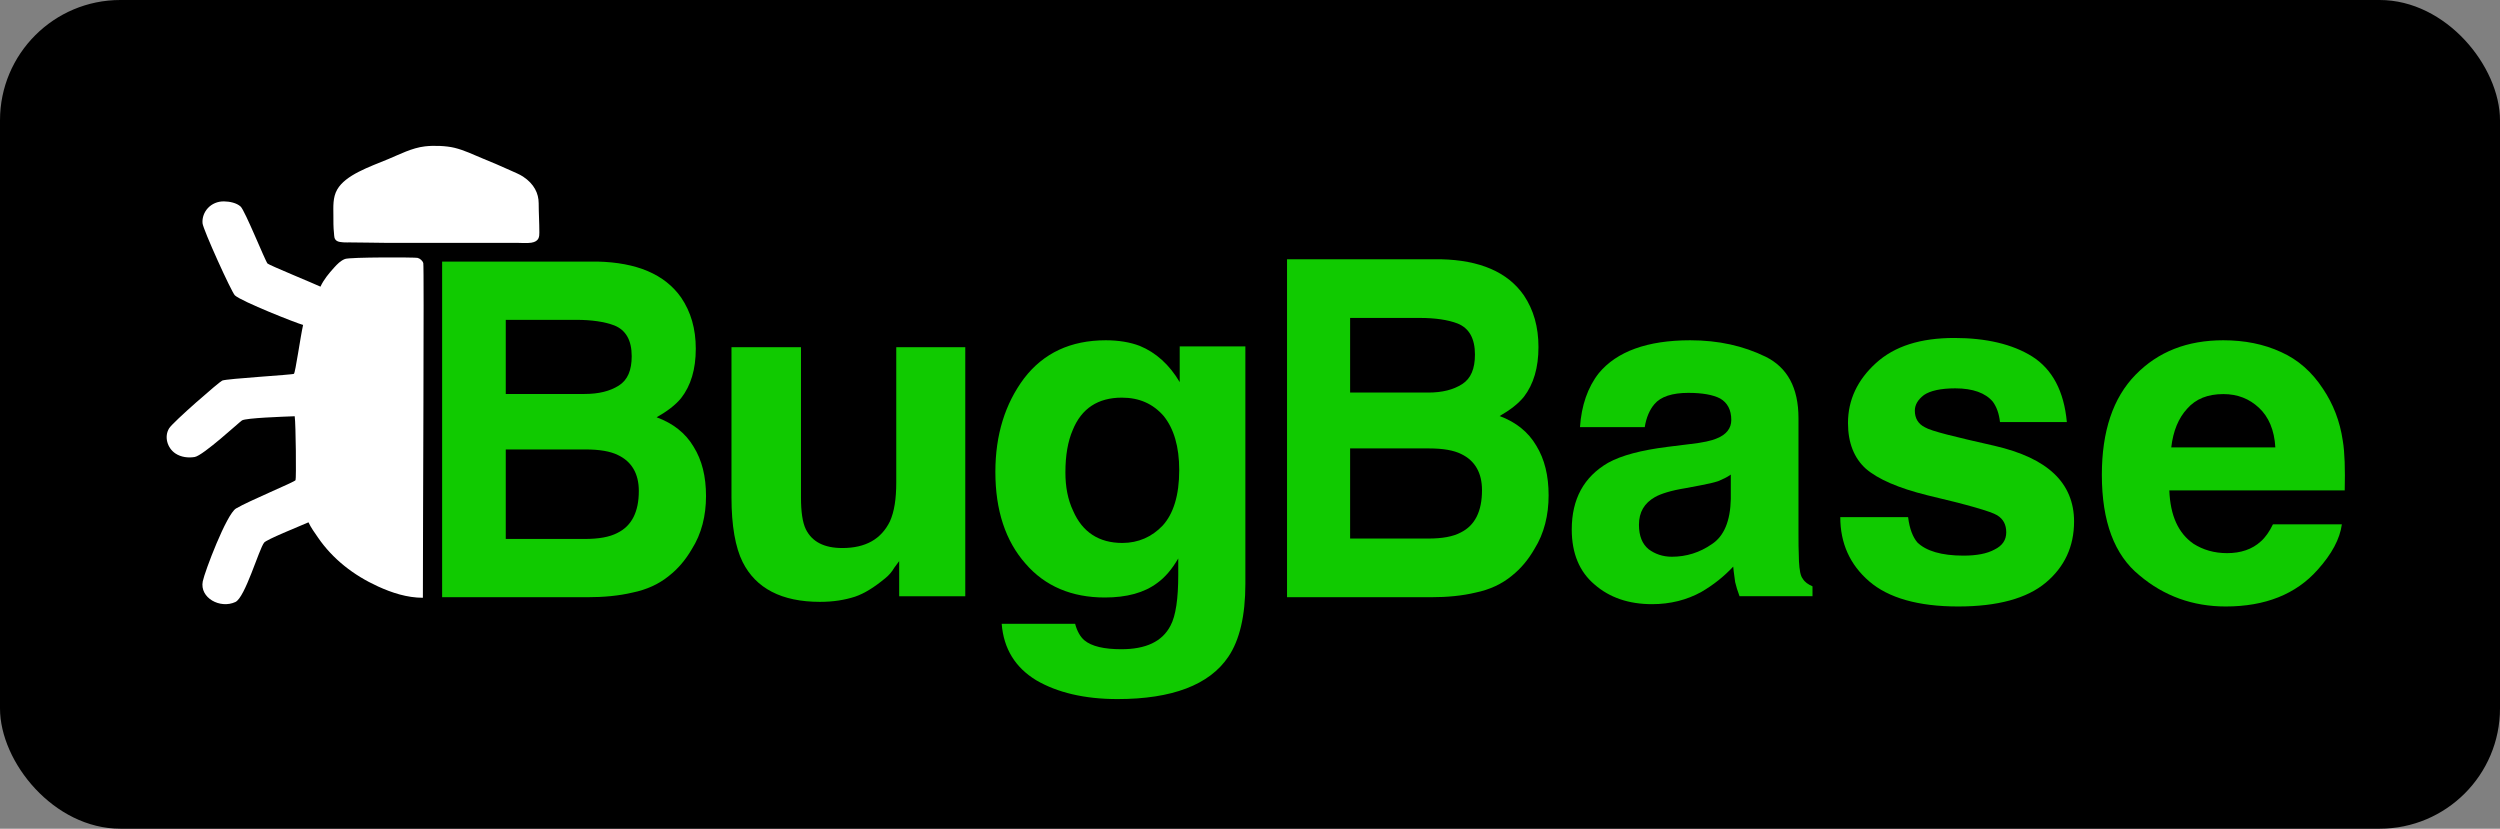 <svg width="1080" height="358" viewBox="0 0 1080 358" fill="none" xmlns="http://www.w3.org/2000/svg">
<rect x="0" y="0" width="1080" height="358" fill="#808080" stroke="none"/>
<rect width="1080" height="358" rx="52" fill="black"/>
<path d="M218.491 138.173V170.194H252.518C258.67 170.194 263.476 168.986 267.32 166.569C271.165 164.153 272.896 159.923 272.896 153.882C272.896 147.035 270.396 142.604 265.398 140.591C261.169 138.98 255.593 138.173 248.865 138.173H218.491ZM218.491 194.16V232.827H252.518C258.67 232.827 263.283 232.021 266.744 230.208C272.896 227.188 275.971 221.146 275.971 212.084C275.971 204.632 272.896 199.396 266.936 196.576C263.668 194.965 259.054 194.16 252.902 194.16H218.491ZM258.093 113C275.01 113.403 287.121 118.438 294.235 128.507C298.464 134.75 300.579 142 300.579 150.659C300.579 159.521 298.464 166.569 294.235 172.007C291.736 175.028 288.275 177.646 283.661 180.264C290.774 182.882 296.157 187.111 299.617 192.952C303.27 198.792 305 205.84 305 214.299C305 222.757 303.078 230.611 298.848 237.257C296.157 241.889 292.889 245.715 289.044 248.736C284.622 252.361 279.239 254.777 273.28 255.986C267.32 257.396 260.784 258 253.671 258H191V113H258.093Z" fill="#10CA00"/>
<path d="M346.027 150V214.908C346.027 220.974 346.657 225.625 348.127 228.658C350.856 234.117 356.106 236.747 363.875 236.747C373.955 236.747 380.674 232.904 384.453 225.22C386.343 220.974 387.183 215.515 387.183 208.438V150H417V257.573H388.443V242.408C388.233 242.61 387.603 243.621 386.343 245.239C385.293 247.059 384.033 248.474 382.563 249.688C377.944 253.529 373.534 256.361 369.335 257.776C364.925 259.191 360.096 260 354.216 260C337.628 260 326.499 254.136 320.83 242.812C317.68 236.544 316 227.04 316 214.908V150H346.027Z" fill="#10CA00"/>
<path d="M484.84 234.555C491.774 234.555 497.658 231.914 502.28 227.039C506.902 221.961 509.424 214.038 509.424 203.068C509.424 192.911 507.113 185.191 502.7 179.706C498.078 174.424 492.194 171.783 484.63 171.783C474.335 171.783 467.191 176.456 463.409 185.8C461.307 190.675 460.257 196.77 460.257 204.084C460.257 210.381 461.307 215.866 463.619 220.741C467.611 229.883 474.755 234.555 484.84 234.555ZM477.697 147C483.16 147 488.202 147.812 492.405 149.438C499.339 152.281 505.221 157.564 509.634 165.079V149.64H538V252.229C538 266.043 535.478 276.606 530.646 283.717C522.451 295.905 506.272 302 482.739 302C468.451 302 456.685 299.155 447.65 293.873C438.615 288.389 433.572 280.263 432.732 269.496H464.459C465.3 272.746 466.771 275.185 468.451 276.606C471.603 279.247 477.066 280.466 484.42 280.466C494.926 280.466 502.07 277.216 505.642 270.309C507.953 266.043 509.004 258.526 509.004 248.369V241.259C506.272 245.931 503.33 249.385 499.969 251.823C494.296 256.089 486.731 258.12 477.276 258.12C462.988 258.12 451.432 253.245 443.027 243.494C434.413 233.743 430 220.539 430 203.88C430 187.832 434.203 174.424 442.397 163.454C450.802 152.485 462.568 147 477.697 147Z" fill="#10CA00"/>
<path d="M583.249 137.347V169.589H616.978C623.076 169.589 627.84 168.372 631.651 165.939C635.462 163.506 637.177 159.247 637.177 153.164C637.177 146.269 634.7 141.809 629.745 139.781C625.553 138.159 620.027 137.347 613.357 137.347H583.249ZM583.249 193.72V232.653H616.978C623.076 232.653 627.649 231.841 631.079 230.016C637.177 226.975 640.226 220.891 640.226 211.767C640.226 204.264 637.177 198.992 631.27 196.153C628.031 194.531 623.457 193.72 617.359 193.72H583.249ZM622.504 112C639.273 112.406 651.278 117.475 658.329 127.614C662.521 133.9 664.617 141.2 664.617 149.919C664.617 158.841 662.521 165.939 658.329 171.413C655.852 174.456 652.421 177.092 647.848 179.728C654.899 182.364 660.234 186.622 663.665 192.503C667.285 198.383 669 205.481 669 213.997C669 222.514 667.094 230.422 662.902 237.114C660.234 241.778 656.995 245.631 653.184 248.672C648.802 252.323 643.466 254.755 637.558 255.972C631.651 257.392 625.172 258 618.122 258H556V112H622.504Z" fill="#10CA00"/>
<path d="M747.707 205.014C746.038 206.231 744.159 207.042 742.279 207.853C740.4 208.462 737.894 209.071 734.552 209.679L728.078 210.897C721.813 211.91 717.427 213.331 714.921 214.751C710.327 217.387 708.029 221.242 708.029 226.718C708.029 231.586 709.491 235.035 712.206 237.266C714.921 239.295 718.263 240.512 722.23 240.512C728.496 240.512 734.343 238.686 739.564 235.035C744.785 231.586 747.498 225.096 747.707 215.562V205.014ZM730.166 191.829C735.596 191.22 739.356 190.408 741.653 189.395C745.83 187.772 747.916 184.932 747.916 181.484C747.916 177.021 746.247 173.978 743.114 172.153C739.982 170.53 735.388 169.719 729.331 169.719C722.44 169.719 717.427 171.341 714.712 174.587C712.624 177.021 711.162 180.47 710.535 184.526H682.551C683.177 175.195 685.892 167.284 690.696 161.199C698.423 151.868 711.579 147 730.166 147C742.488 147 753.141 149.434 762.744 154.099C772.145 158.764 776.946 167.487 776.946 180.672V230.167C776.946 233.615 776.946 237.672 777.155 242.541C777.364 246.192 777.781 248.829 778.825 250.046C779.66 251.465 781.121 252.48 783 253.292V257.551H751.471C750.636 255.32 750.003 253.292 749.586 251.465C749.377 249.437 748.96 247.409 748.751 244.772C744.785 249.031 740.191 252.682 734.97 255.726C728.704 259.174 721.604 261 713.668 261C703.644 261 695.29 258.16 688.816 252.48C682.341 247.003 679 239.092 679 228.747C679 215.562 684.222 206.028 694.663 199.943C700.511 196.697 709.073 194.466 720.351 193.046L730.166 191.829Z" fill="#10CA00"/>
<path d="M824.302 223.402C824.925 228.535 826.379 232.025 828.256 234.284C831.995 237.979 838.642 240.032 848.204 240.032C853.812 240.032 858.382 239.211 861.712 237.363C865.036 235.721 866.698 233.256 866.698 229.972C866.698 226.687 865.451 224.223 862.751 222.58C860.051 220.938 850.073 218.064 832.618 213.958C820.148 210.878 811.209 206.977 806.016 202.46C801.031 197.943 798.33 191.373 798.33 182.75C798.33 172.691 802.485 164.067 810.378 156.881C818.486 149.49 829.71 146 844.257 146C857.967 146 869.398 148.669 877.921 154.007C886.646 159.55 891.638 168.995 892.884 182.34H863.997C863.582 178.644 862.543 175.77 860.881 173.511C857.759 169.816 852.358 167.763 844.672 167.763C838.434 167.763 833.864 168.789 831.164 170.637C828.463 172.691 827.21 174.949 827.21 177.412C827.21 180.697 828.671 183.161 831.579 184.598C834.28 186.241 844.465 188.704 861.712 192.606C873.137 195.274 881.66 199.175 887.477 204.719C893.092 210.057 896 217.037 896 225.25C896 236.131 891.846 244.96 883.738 251.734C875.637 258.51 862.959 262 845.919 262C828.671 262 815.786 258.305 807.47 251.119C799.161 243.933 795 234.694 795 223.402H824.302Z" fill="#10CA00"/>
<path d="M960.462 170.245C953.803 170.245 948.594 172.283 944.848 176.565C941.102 180.643 938.813 186.148 937.98 193.285H982.944C982.528 185.741 980.031 180.032 975.869 176.157C971.707 172.283 966.706 170.245 960.462 170.245ZM960.462 147C969.626 147 977.95 148.631 985.448 152.097C992.732 155.359 998.767 160.661 1003.56 168.001C1007.93 174.526 1010.84 181.867 1012.09 190.431C1012.92 195.324 1013.13 202.665 1012.92 211.84H937.148C937.564 222.851 941.102 230.395 947.553 234.881C951.715 237.531 956.508 238.959 962.127 238.959C967.961 238.959 972.955 237.328 976.701 233.861C978.574 232.23 980.447 229.58 981.904 226.521H1011.68C1010.84 232.842 1007.31 239.366 1001.27 246.095C991.9 256.698 978.574 262 961.503 262C947.345 262 934.852 257.514 924.239 248.542C913.411 239.774 908 225.298 908 205.111C908 186.352 912.786 171.876 922.574 161.884C932.355 151.893 944.848 147 960.462 147Z" fill="#10CA00"/>
<path d="M183.568 63.233C177.902 63.89 172.544 66.738 167.865 68.669C159.37 72.175 149.305 75.582 145.679 81.868C143.683 85.326 144.022 89.402 144.022 93.027C144.022 95.618 143.994 98.189 144.286 100.767C144.407 101.828 144.219 103.308 145.59 104.109C146.857 104.848 149.663 104.727 151.291 104.727C156.239 104.728 161.194 104.892 166.121 104.907C180.562 104.95 195.005 104.907 209.447 104.907H223.114C225.106 104.907 227.574 105.15 229.511 104.85C232.979 104.312 233 102.146 233 100.407C233 96.207 232.72 91.994 232.709 87.808C232.699 83.576 230.774 79.475 225.971 76.295C224.4 75.255 222.331 74.462 220.497 73.612C216.532 71.774 212.403 70.069 208.284 68.369C204.534 66.821 200.573 64.883 196.362 63.856C192.731 62.97 187.396 62.789 183.568 63.233Z" fill="white"/>
<path d="M130.938 140.37C129.762 145.577 127.618 160.99 126.975 161.486C126.395 161.933 97.984 163.562 96.009 164.408C94.635 164.996 74.768 182.295 73.076 185.013C70.85 188.586 72.228 193.562 75.828 195.928C78.199 197.486 81.256 197.894 84.107 197.422C87.774 196.813 103.566 182.181 104.547 181.612C106.395 180.539 122.224 180.016 127.316 179.816C127.801 183.32 128.013 206.677 127.677 207.426C127.317 208.23 107.708 216.257 101.96 219.663C97.837 222.106 88.406 247.021 87.591 251.149C86.183 258.28 95.109 263.134 101.701 260.06C105.913 258.096 111.873 237.223 114.111 234.403C115.183 233.053 128.608 227.655 133.267 225.639C134.331 227.96 135.932 230.126 137.393 232.253C143.727 241.467 152.671 248.491 163.28 253.333C169.334 256.097 175.858 258.235 182.685 258.235C182.685 224.92 183.255 115.115 182.861 113.68C182.584 112.67 181.462 111.646 180.356 111.393C179.24 111.137 151.242 111.033 149.049 111.876C147.099 112.626 145.693 114.119 144.372 115.569C142.088 118.077 139.829 120.81 138.441 123.836C136.154 122.724 116.255 114.545 115.579 113.851C114.614 112.86 105.813 90.903 103.944 89.225C102.152 87.615 99.227 87.044 96.785 87.001C91.113 86.904 87.098 91.513 87.494 96.437C87.709 99.121 100.056 126.285 101.469 127.594C104.322 130.234 128.281 139.707 130.938 140.37Z" fill="white"/>
</svg>
